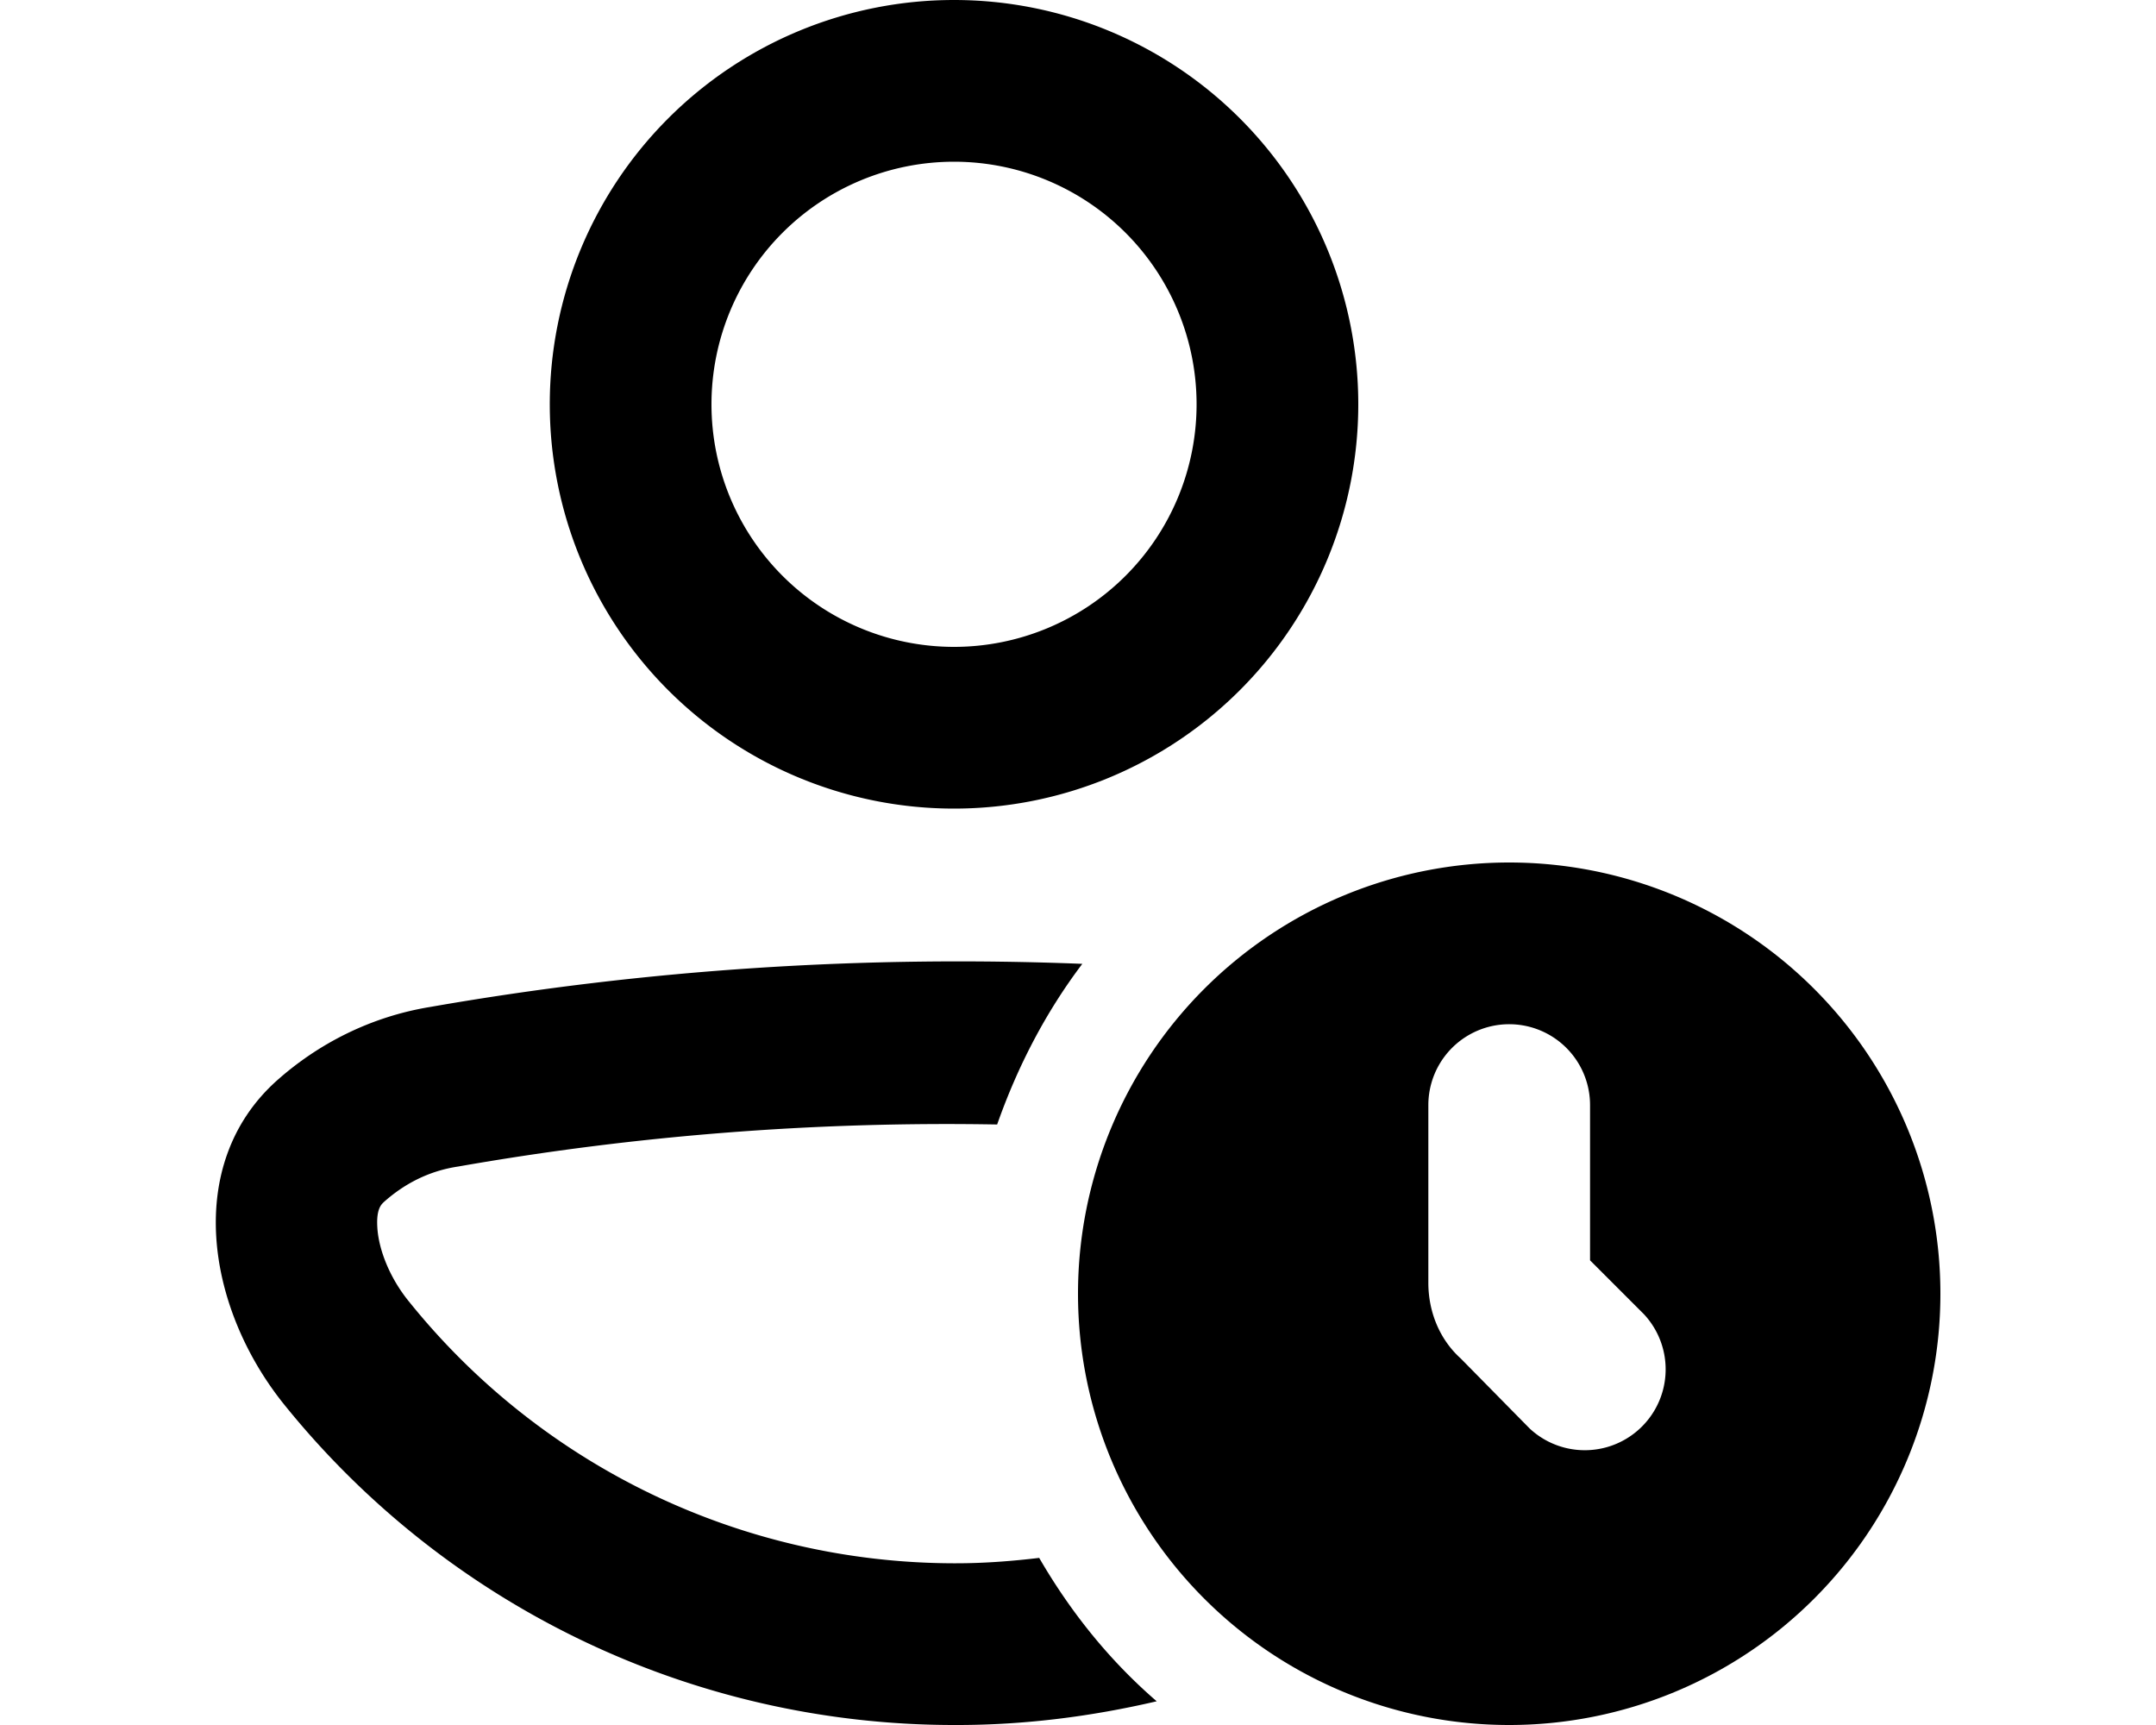 <svg xmlns="http://www.w3.org/2000/svg" viewBox="0 0 20 16" fill="currentColor"><path fill-rule="evenodd" d="M12.6 3.75a3.75 3.75 0 1 1-7.5 0 3.75 3.75 0 0 1 7.5 0Zm-1.5 0a2.25 2.25 0 1 0-4.5 0 2.25 2.25 0 0 0 4.5 0Z"/><path d="M9.64 14.45c.29.5.65.95 1.09 1.33-.6.14-1.22.22-1.85.22h-.04a7.98 7.98 0 0 1-6.21-2.98c-.72-.9-.92-2.22-.07-2.99.39-.35.88-.6 1.43-.69 2-.35 4.03-.48 6.05-.4-.34.45-.6.95-.79 1.49-1.67-.03-3.35.1-5 .39-.27.04-.5.16-.69.33-.02.02-.07.06-.06.23.01.2.11.47.3.7a6.5 6.5 0 0 0 5.04 2.42h.03c.26 0 .52-.02.77-.05Z"/><path fill-rule="evenodd" d="M18 12a4 4 0 1 1-8 0 4 4 0 0 1 8 0Zm-3.25-.31v-1.44a.75.75 0 0 0-1.5 0v1.65c0 .26.1.52.3.7l.64.65a.75.75 0 0 0 1.06-1.06l-.5-.5Z"/></svg>